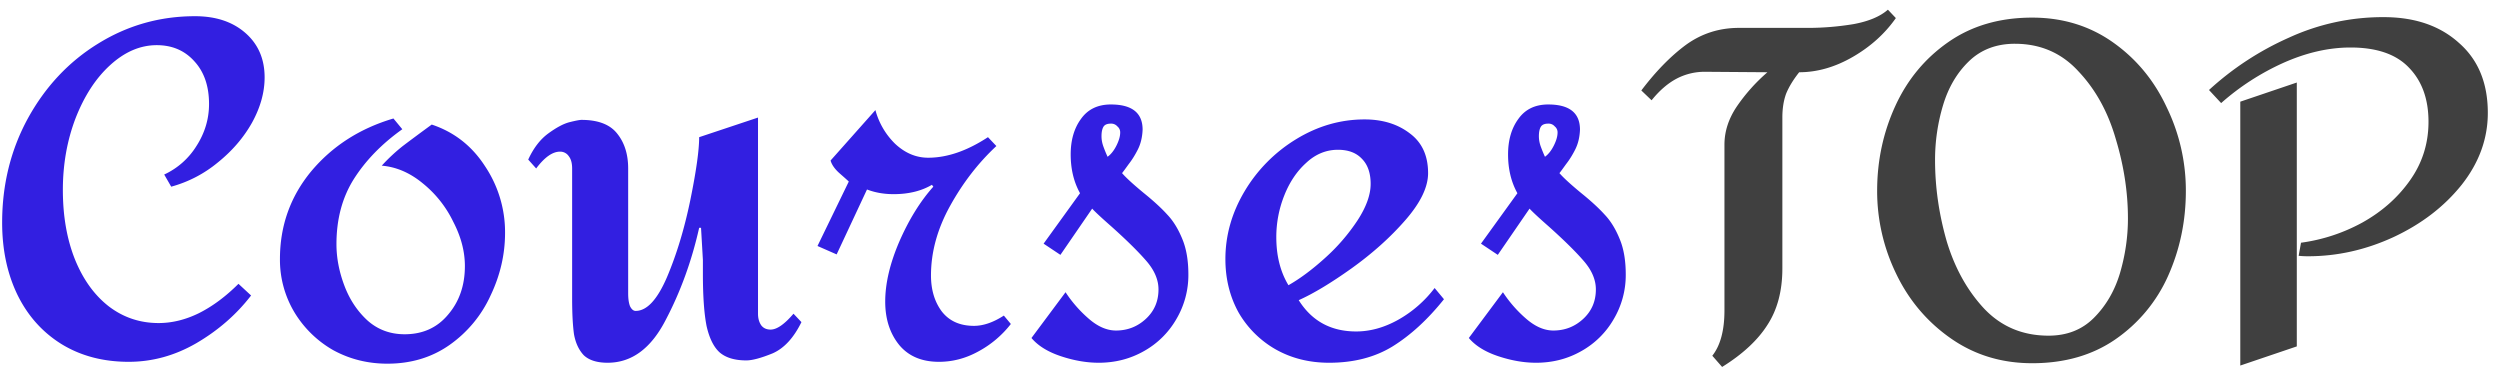 <svg width="182" height="27" viewBox="0 0 182 27" fill="none" xmlns="http://www.w3.org/2000/svg"
     class="Sidebar_logo__39Uz7">
  <path
    d="M14.198 1.18c1.519 0 2.743.408 3.672 1.224.93.816 1.394 1.893 1.394 3.23 0 1.088-.306 2.187-.918 3.298-.612 1.088-1.44 2.051-2.482 2.89a9.05 9.05 0 01-3.4 1.768l-.51-.884a5.456 5.456 0 002.346-2.074c.612-.952.918-1.972.918-3.06 0-1.292-.351-2.323-1.054-3.094-.703-.793-1.62-1.19-2.754-1.19-1.201 0-2.335.487-3.4 1.462-1.043.952-1.881 2.244-2.516 3.876-.612 1.61-.918 3.343-.918 5.202 0 1.904.295 3.593.884 5.066.59 1.45 1.405 2.584 2.448 3.4 1.065.816 2.278 1.224 3.638 1.224.975 0 1.95-.238 2.924-.714.997-.499 1.96-1.213 2.89-2.142l.918.85c-1.065 1.383-2.391 2.539-3.978 3.468-1.564.907-3.207 1.36-4.93 1.36-1.859 0-3.49-.43-4.896-1.292-1.383-.861-2.448-2.051-3.196-3.57C.53 19.937.156 18.18.156 16.208c0-2.765.623-5.293 1.87-7.582 1.27-2.312 2.97-4.125 5.1-5.44 2.153-1.337 4.51-2.006 7.072-2.006zm15.09 8.228c-1.496 1.065-2.675 2.278-3.536 3.638-.839 1.337-1.258 2.913-1.258 4.726 0 .997.193 2.006.578 3.026.385 1.02.952 1.87 1.7 2.55.748.657 1.643.986 2.686.986 1.315 0 2.369-.476 3.162-1.428.816-.952 1.224-2.13 1.224-3.536 0-1.065-.283-2.142-.85-3.23a8.1 8.1 0 00-2.21-2.788c-.93-.77-1.927-1.201-2.992-1.292.476-.521.986-.997 1.53-1.428.567-.43 1.27-.952 2.108-1.564 1.632.544 2.924 1.553 3.876 3.026a8.629 8.629 0 011.462 4.862c0 1.564-.351 3.083-1.054 4.556a8.907 8.907 0 01-2.992 3.604c-1.292.907-2.8 1.36-4.522 1.36-1.428 0-2.743-.329-3.944-.986a7.826 7.826 0 01-2.822-2.754 7.43 7.43 0 01-1.054-3.876c0-2.425.76-4.556 2.278-6.392 1.541-1.836 3.536-3.117 5.984-3.842l.646.782zm25.895 13.43c0 .34.08.623.238.85.159.204.385.306.68.306.453 0 1.008-.385 1.666-1.156l.578.612c-.567 1.156-1.27 1.915-2.108 2.278-.839.34-1.474.51-1.904.51-.839 0-1.485-.193-1.938-.578-.43-.385-.748-1.02-.952-1.904-.181-.907-.272-2.176-.272-3.808v-1.02l-.136-2.346h-.136c-.544 2.425-1.36 4.67-2.448 6.732-1.066 2.063-2.47 3.094-4.216 3.094-.77 0-1.349-.181-1.734-.544-.363-.385-.6-.895-.714-1.53-.09-.635-.136-1.507-.136-2.618v-9.452c0-.385-.08-.68-.238-.884a.749.749 0 00-.646-.34c-.544 0-1.122.408-1.734 1.224l-.578-.646c.385-.839.873-1.473 1.462-1.904.59-.43 1.1-.703 1.53-.816.453-.113.748-.17.884-.17 1.224 0 2.096.34 2.618 1.02.521.657.782 1.496.782 2.516v9.078c0 .408.045.725.136.952.113.227.25.34.408.34.816 0 1.575-.816 2.278-2.448.703-1.655 1.27-3.525 1.7-5.61.43-2.108.646-3.638.646-4.59l4.284-1.428v14.28zm12.763-9.248c-.952 1.065-1.78 2.403-2.482 4.012-.68 1.587-1.02 3.037-1.02 4.352 0 1.27.34 2.323 1.02 3.162.68.816 1.643 1.224 2.89 1.224.997 0 1.949-.25 2.856-.748a7.5 7.5 0 002.38-2.006l-.51-.612c-.771.499-1.496.748-2.176.748-1.02 0-1.802-.351-2.346-1.054-.522-.703-.782-1.575-.782-2.618 0-1.7.464-3.389 1.394-5.066.929-1.677 2.051-3.128 3.366-4.352l-.612-.646c-1.519.997-2.97 1.496-4.352 1.496-.884 0-1.689-.34-2.414-1.02a5.389 5.389 0 01-1.428-2.448l-3.264 3.672c.09.317.317.635.68.952.362.317.578.51.646.578l-2.278 4.692 1.394.612 2.21-4.726c.589.227 1.235.34 1.938.34 1.088 0 2.017-.227 2.788-.68l.102.136zM80.87 7.606c1.541 0 2.312.612 2.312 1.836-.023.544-.136 1.02-.34 1.428-.204.408-.431.77-.68 1.088-.227.317-.386.533-.476.646.294.34.827.827 1.598 1.462.702.567 1.269 1.088 1.7 1.564.43.453.793 1.043 1.088 1.768.294.703.442 1.564.442 2.584a6.301 6.301 0 01-.884 3.264 6.211 6.211 0 01-2.346 2.312c-.998.567-2.097.85-3.298.85-.884 0-1.802-.159-2.754-.476-.952-.317-1.666-.76-2.142-1.326l2.482-3.332a9.239 9.239 0 001.7 1.938c.657.567 1.314.85 1.972.85.838 0 1.564-.283 2.176-.85.612-.567.918-1.28.918-2.142 0-.703-.295-1.394-.884-2.074-.59-.68-1.428-1.507-2.516-2.482-.748-.657-1.224-1.1-1.428-1.326l-2.312 3.366-1.224-.816 2.652-3.672c-.454-.816-.68-1.757-.68-2.822 0-1.043.249-1.904.748-2.584.498-.703 1.224-1.054 2.176-1.054zm0 1.394c-.272 0-.454.08-.544.238-.091.159-.136.385-.136.68 0 .25.045.499.136.748.09.25.192.499.306.748.249-.181.464-.453.646-.816.181-.363.272-.68.272-.952a.548.548 0 00-.204-.442A.586.586 0 0080.87 9zm18.471-.306c1.315 0 2.414.34 3.298 1.02.884.657 1.326 1.62 1.326 2.89 0 1.02-.555 2.165-1.666 3.434-1.088 1.247-2.391 2.414-3.91 3.502-1.496 1.065-2.777 1.836-3.842 2.312.952 1.519 2.346 2.278 4.182 2.278 1.02 0 2.04-.283 3.06-.85a8.644 8.644 0 002.652-2.312l.68.816c-1.179 1.473-2.425 2.618-3.74 3.434-1.292.793-2.833 1.19-4.624 1.19-1.45 0-2.754-.329-3.91-.986a7.27 7.27 0 01-2.686-2.686c-.635-1.156-.952-2.448-.952-3.876 0-1.723.465-3.366 1.394-4.93a11.035 11.035 0 013.774-3.808c1.564-.952 3.219-1.428 4.964-1.428zm-1.938 2.21c-.861 0-1.632.317-2.312.952-.68.612-1.213 1.405-1.598 2.38a8.158 8.158 0 00-.578 3.026c0 1.36.295 2.527.884 3.502.839-.476 1.723-1.133 2.652-1.972a14.105 14.105 0 002.38-2.754c.635-.975.952-1.859.952-2.652 0-.793-.215-1.405-.646-1.836-.408-.43-.986-.646-1.734-.646zm15.308-3.298c1.542 0 2.312.612 2.312 1.836-.022.544-.136 1.02-.34 1.428-.204.408-.43.77-.68 1.088-.226.317-.385.533-.476.646.295.34.828.827 1.598 1.462.703.567 1.27 1.088 1.7 1.564.431.453.794 1.043 1.088 1.768.295.703.442 1.564.442 2.584a6.294 6.294 0 01-.884 3.264 6.201 6.201 0 01-2.346 2.312c-.997.567-2.096.85-3.298.85-.884 0-1.802-.159-2.754-.476-.952-.317-1.666-.76-2.142-1.326l2.482-3.332a9.25 9.25 0 001.7 1.938c.658.567 1.315.85 1.972.85.839 0 1.564-.283 2.176-.85.612-.567.918-1.28.918-2.142 0-.703-.294-1.394-.884-2.074-.589-.68-1.428-1.507-2.516-2.482-.748-.657-1.224-1.1-1.428-1.326l-2.312 3.366-1.224-.816 2.652-3.672c-.453-.816-.68-1.757-.68-2.822 0-1.043.25-1.904.748-2.584.499-.703 1.224-1.054 2.176-1.054zm0 1.394c-.272 0-.453.08-.544.238-.09.159-.136.385-.136.68 0 .25.046.499.136.748.091.25.193.499.306.748.25-.181.465-.453.646-.816.182-.363.272-.68.272-.952a.548.548 0 00-.204-.442.585.585 0 00-.476-.204z"
    fill="#321FE1"></path>
  <path
    d="M138.018 1.316c-.794 1.133-1.836 2.074-3.128 2.822-1.292.748-2.596 1.122-3.91 1.122-.431.544-.748 1.065-.952 1.564-.182.499-.272 1.077-.272 1.734V19.54c0 1.632-.363 3.003-1.088 4.114-.703 1.11-1.802 2.13-3.298 3.06l-.714-.816c.589-.748.884-1.847.884-3.298V10.53c0-.952.294-1.87.884-2.754a12.959 12.959 0 012.244-2.516l-4.522-.034a4.39 4.39 0 00-2.108.51c-.635.34-1.236.861-1.802 1.564l-.748-.714c1.065-1.405 2.153-2.516 3.264-3.332 1.133-.816 2.414-1.224 3.842-1.224h5.032c1.088 0 2.187-.09 3.298-.272 1.11-.204 1.949-.555 2.516-1.054l.578.612zm9.926-.034c2.221 0 4.182.6 5.882 1.802 1.7 1.201 3.003 2.777 3.91 4.726a13.84 13.84 0 011.394 6.086c0 2.199-.431 4.261-1.292 6.188a11.08 11.08 0 01-3.842 4.624c-1.678 1.156-3.695 1.734-6.052 1.734-2.222 0-4.194-.6-5.916-1.802-1.723-1.201-3.049-2.765-3.978-4.692a13.754 13.754 0 01-1.394-6.052c0-2.199.442-4.261 1.326-6.188.884-1.927 2.176-3.48 3.876-4.658 1.7-1.179 3.728-1.768 6.086-1.768zm-1.258 1.904c-1.36 0-2.482.43-3.366 1.292-.862.839-1.485 1.904-1.87 3.196a13.822 13.822 0 00-.578 3.978c0 1.972.283 3.944.85 5.916.589 1.95 1.496 3.581 2.72 4.896 1.246 1.315 2.81 1.972 4.692 1.972 1.337 0 2.436-.43 3.298-1.292.884-.884 1.518-1.972 1.904-3.264.385-1.315.578-2.64.578-3.978 0-1.904-.295-3.83-.884-5.78-.567-1.972-1.474-3.615-2.72-4.93-1.224-1.337-2.766-2.006-4.624-2.006zm26.845-1.938c2.266 0 4.091.623 5.474 1.87 1.405 1.224 2.108 2.924 2.108 5.1 0 1.881-.635 3.627-1.904 5.236-1.27 1.587-2.924 2.856-4.964 3.808-2.018.93-4.092 1.394-6.222 1.394-.25 0-.476-.011-.68-.034l.17-.952a12.875 12.875 0 004.454-1.462c1.428-.793 2.584-1.813 3.468-3.06.906-1.27 1.36-2.697 1.36-4.284 0-1.655-.476-2.97-1.428-3.944-.93-.975-2.346-1.462-4.25-1.462-1.587 0-3.219.374-4.896 1.122a17.973 17.973 0 00-4.522 2.924l-.884-.952a21.5 21.5 0 015.814-3.808 16.37 16.37 0 016.902-1.496zm-6.324 23.97l-4.114 1.394V7.402l4.114-1.394v19.21z"
    fill="#404040"></path>
</svg>
